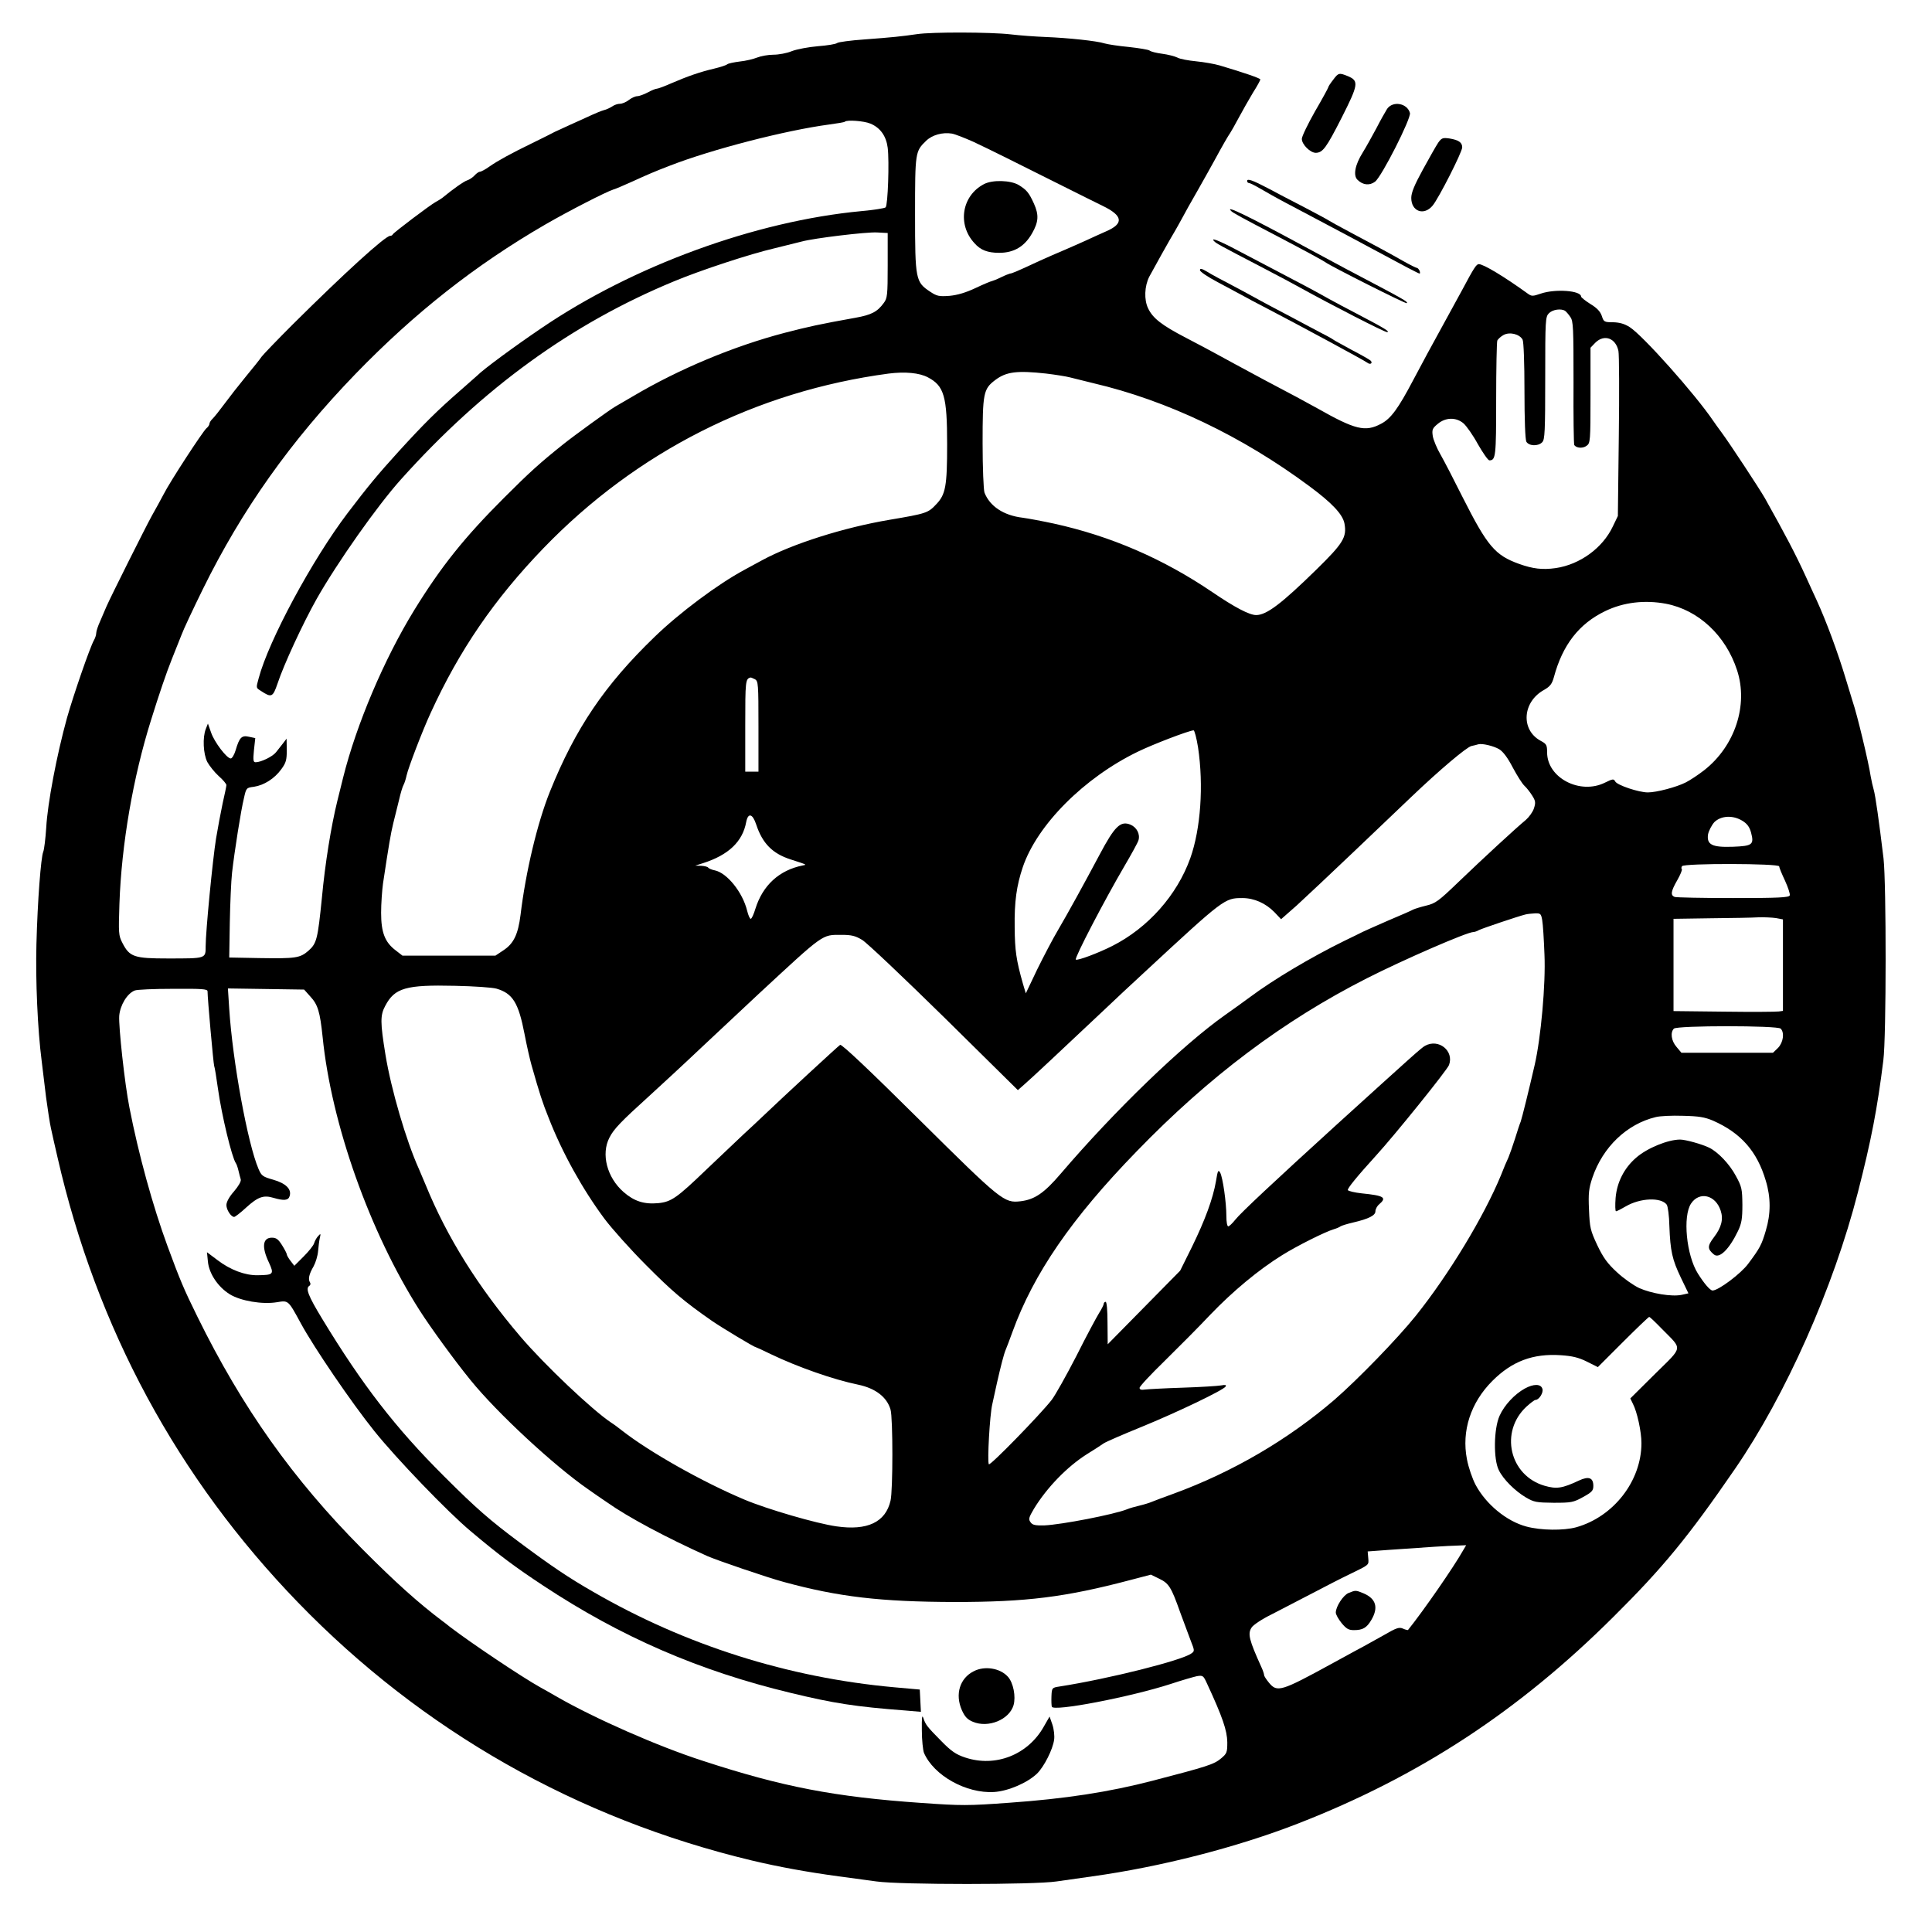 <?xml version="1.0" standalone="no"?>
<!DOCTYPE svg PUBLIC "-//W3C//DTD SVG 20010904//EN"
 "http://www.w3.org/TR/2001/REC-SVG-20010904/DTD/svg10.dtd">
<svg version="1.0" xmlns="http://www.w3.org/2000/svg"
 width="1024pt" height="1024pt" viewBox="0 0 1024 1024"
 preserveAspectRatio="xMidYMid meet">

<g transform="translate(0,1024) scale(0.1,-0.1)"
fill="#000000" stroke="none">
<path d="M4860 10059 c-82 -12 -131 -17 -278 -28 -73 -5 -139 -14 -145 -19 -7
-6 -52 -13 -102 -17 -49 -4 -112 -16 -138 -26 -26 -11 -70 -19 -98 -19 -27 0
-66 -7 -86 -15 -20 -8 -61 -18 -92 -21 -31 -4 -61 -10 -67 -15 -5 -5 -37 -15
-70 -23 -73 -17 -139 -40 -225 -77 -36 -16 -71 -29 -77 -29 -7 0 -29 -9 -49
-20 -21 -11 -46 -20 -56 -20 -10 0 -30 -9 -44 -20 -14 -11 -35 -20 -47 -20
-12 0 -30 -6 -41 -14 -11 -7 -31 -17 -45 -20 -14 -4 -43 -16 -65 -26 -22 -10
-71 -33 -110 -50 -38 -18 -77 -35 -85 -39 -8 -4 -24 -12 -35 -18 -11 -6 -51
-25 -89 -44 -107 -52 -178 -91 -221 -121 -22 -16 -45 -28 -51 -28 -6 0 -19 -9
-29 -20 -10 -11 -27 -22 -39 -26 -17 -5 -75 -46 -132 -93 -5 -4 -21 -14 -34
-21 -30 -16 -224 -163 -228 -172 -2 -5 -8 -8 -14 -8 -26 0 -241 -196 -517
-470 -80 -80 -154 -157 -164 -170 -9 -14 -48 -62 -85 -107 -37 -45 -87 -109
-112 -143 -25 -34 -53 -69 -62 -78 -10 -9 -18 -22 -18 -28 0 -6 -7 -17 -16
-24 -20 -18 -192 -281 -227 -350 -16 -30 -44 -82 -63 -115 -33 -60 -215 -423
-240 -480 -7 -16 -22 -51 -33 -77 -12 -26 -21 -54 -21 -63 0 -9 -5 -26 -12
-38 -22 -39 -110 -295 -143 -412 -55 -199 -103 -454 -110 -581 -4 -60 -11
-118 -16 -129 -12 -29 -30 -257 -36 -490 -5 -189 6 -451 28 -620 5 -38 15
-124 23 -190 9 -65 20 -140 26 -165 5 -25 21 -94 35 -155 207 -905 636 -1699
1275 -2359 658 -679 1478 -1145 2405 -1367 143 -34 291 -61 460 -84 61 -8 151
-20 200 -27 125 -18 838 -18 955 0 47 7 132 19 190 27 360 50 764 153 1090
280 642 250 1170 596 1671 1095 263 261 397 424 645 785 269 391 522 961 651
1465 71 277 103 443 135 700 16 123 16 938 1 1070 -24 199 -43 334 -52 364 -5
17 -12 49 -16 71 -11 75 -73 332 -95 395 -4 14 -20 66 -35 115 -44 147 -106
314 -157 425 -12 25 -36 79 -55 120 -55 121 -111 227 -219 420 -30 52 -183
285 -228 346 -17 23 -38 52 -46 64 -97 143 -373 452 -442 496 -28 18 -54 25
-88 26 -47 0 -50 2 -60 33 -8 24 -26 43 -61 64 -27 17 -49 35 -49 39 0 32
-136 42 -213 16 -44 -15 -49 -15 -70 0 -123 89 -234 156 -259 156 -13 0 -25
-18 -90 -140 -20 -36 -61 -112 -93 -170 -79 -143 -103 -189 -165 -305 -79
-150 -118 -204 -170 -231 -84 -45 -137 -32 -340 83 -37 21 -154 84 -280 150
-106 57 -208 112 -255 138 -22 12 -94 51 -160 85 -127 66 -175 103 -200 156
-22 46 -19 117 6 167 19 36 111 201 139 247 5 8 20 36 34 61 13 25 51 93 84
150 32 57 73 129 89 159 41 76 74 133 83 145 4 6 25 42 45 80 21 39 55 99 76
134 22 34 39 66 39 70 0 6 -90 37 -215 74 -27 8 -84 18 -125 22 -41 4 -86 12
-100 20 -14 7 -50 16 -80 20 -30 4 -60 11 -67 17 -6 5 -56 13 -110 19 -54 5
-112 14 -129 19 -40 13 -190 29 -314 34 -52 2 -135 8 -185 14 -105 12 -415 13
-495 1z m-247 -474 c53 -22 84 -66 92 -128 9 -72 1 -305 -11 -316 -5 -5 -63
-14 -129 -20 -562 -53 -1210 -290 -1695 -620 -142 -96 -309 -219 -340 -251 -3
-3 -41 -36 -85 -75 -129 -112 -199 -182 -334 -330 -109 -120 -161 -183 -269
-325 -188 -248 -418 -675 -471 -875 -14 -52 -15 -50 12 -67 56 -37 63 -34 88
39 33 100 134 318 207 448 110 194 322 495 448 635 435 485 906 826 1449 1050
142 59 401 144 530 174 61 15 126 31 145 36 67 18 342 51 398 48 l57 -3 0
-172 c0 -158 -2 -174 -21 -199 -34 -47 -66 -63 -149 -78 -195 -35 -248 -47
-376 -80 -271 -71 -560 -192 -802 -335 -43 -25 -86 -50 -96 -56 -30 -17 -224
-158 -276 -200 -124 -99 -179 -149 -315 -285 -208 -208 -331 -361 -474 -593
-160 -260 -307 -607 -377 -887 -6 -25 -20 -81 -31 -125 -33 -134 -65 -331 -82
-515 -22 -217 -27 -240 -71 -279 -45 -39 -68 -42 -260 -39 l-160 3 3 185 c2
102 7 221 12 265 13 114 47 330 63 395 12 54 13 55 53 60 53 8 109 43 145 93
25 34 29 49 29 101 l-1 61 -19 -25 c-11 -14 -28 -35 -37 -47 -18 -23 -80 -53
-108 -53 -13 0 -14 11 -9 64 l7 64 -33 7 c-39 9 -51 -3 -71 -71 -7 -24 -19
-44 -26 -44 -21 0 -87 87 -104 137 l-17 48 -11 -28 c-18 -45 -14 -133 8 -176
11 -20 38 -54 60 -74 23 -20 41 -42 41 -48 0 -6 -9 -49 -20 -97 -10 -48 -26
-132 -35 -187 -18 -113 -55 -493 -55 -571 0 -65 3 -64 -200 -64 -179 0 -203 8
-241 82 -21 40 -21 52 -16 208 11 314 72 670 168 975 42 135 80 247 110 322
17 43 40 101 51 128 10 28 61 136 112 240 208 423 465 786 811 1144 313 323
634 576 1005 791 121 70 321 173 362 186 12 3 57 23 102 43 72 33 118 53 194
82 226 88 615 188 846 219 44 6 82 12 84 15 11 11 102 4 135 -10z m547 -97
c85 -40 216 -105 475 -235 77 -39 171 -85 209 -104 108 -52 114 -94 19 -135
-32 -14 -80 -36 -108 -49 -27 -12 -78 -35 -111 -49 -34 -14 -95 -41 -135 -59
-120 -56 -147 -67 -156 -67 -4 -1 -26 -9 -48 -20 -22 -11 -44 -19 -48 -20 -4
0 -43 -16 -85 -36 -53 -25 -97 -38 -139 -42 -56 -4 -67 -2 -103 22 -77 51 -80
64 -80 409 0 332 1 335 59 391 32 31 87 46 136 38 17 -3 68 -23 115 -44z
m3136 -896 c5 -4 18 -18 27 -32 16 -22 17 -58 17 -347 -1 -178 1 -327 4 -332
11 -16 45 -19 65 -4 20 14 21 23 21 267 l0 253 26 27 c47 46 108 24 122 -44 4
-19 5 -224 2 -455 l-5 -420 -27 -56 c-54 -114 -174 -201 -302 -220 -71 -10
-121 -4 -194 22 -128 46 -168 93 -300 354 -44 88 -96 189 -116 224 -20 34 -39
80 -42 100 -5 33 -2 41 26 64 41 35 97 37 137 3 15 -13 50 -62 76 -110 27 -47
54 -86 61 -86 34 0 36 22 36 321 0 164 3 305 6 314 4 8 19 22 34 30 33 17 84
4 100 -25 6 -11 10 -125 10 -270 0 -154 4 -259 10 -271 13 -23 62 -26 84 -3
14 13 16 58 16 340 0 311 1 325 20 344 20 20 65 26 86 12z m-3378 -352 c86
-45 102 -100 102 -355 0 -222 -8 -266 -58 -318 -43 -46 -52 -49 -247 -82 -243
-41 -514 -127 -675 -214 -19 -11 -62 -33 -94 -51 -140 -75 -345 -228 -477
-356 -265 -256 -419 -484 -554 -819 -67 -166 -129 -428 -156 -654 -13 -103
-36 -152 -91 -188 l-42 -28 -246 0 -247 0 -36 28 c-57 43 -77 95 -77 199 0 48
5 118 10 155 31 206 41 264 54 318 8 33 22 89 31 125 8 36 19 72 24 80 5 9 12
31 16 50 9 41 84 237 127 330 153 335 338 604 598 874 494 512 1127 832 1830
926 87 11 163 4 208 -20z m627 20 c50 -6 106 -15 125 -20 19 -5 76 -19 125
-31 393 -92 788 -281 1145 -546 119 -88 177 -149 186 -198 13 -72 -6 -104
-149 -244 -185 -181 -264 -241 -319 -241 -36 0 -114 41 -233 122 -261 177
-539 297 -840 363 -60 13 -135 27 -165 31 -101 12 -174 61 -202 133 -5 14 -10
132 -10 261 0 265 4 288 66 335 59 45 116 52 271 35z m3285 -1220 c172 -33
317 -168 377 -353 60 -184 -11 -401 -174 -529 -32 -25 -76 -54 -98 -65 -49
-25 -155 -53 -201 -53 -48 0 -162 38 -173 58 -8 15 -13 14 -54 -6 -132 -66
-307 25 -307 160 0 39 -3 45 -35 62 -106 58 -96 207 20 270 31 18 41 31 51 67
46 171 133 283 272 350 97 47 209 60 322 39z m-4829 -400 c18 -10 19 -24 19
-250 l0 -240 -35 0 -35 0 0 244 c0 237 1 248 28 255 2 1 12 -4 23 -9z m2349
-362 c30 -201 14 -431 -41 -586 -70 -196 -224 -370 -414 -466 -75 -38 -185
-79 -193 -72 -8 8 152 315 258 496 37 63 71 125 74 136 10 33 -9 69 -42 83
-53 22 -84 -8 -164 -159 -83 -156 -170 -314 -220 -399 -28 -47 -77 -141 -111
-210 l-60 -126 -15 50 c-36 127 -43 177 -44 300 -2 136 10 221 43 319 76 224
325 474 610 612 80 39 268 111 295 113 5 1 16 -41 24 -91z m1596 -9 c21 -13
45 -45 72 -97 23 -43 50 -86 62 -97 11 -10 30 -34 41 -52 18 -28 19 -38 9 -68
-6 -19 -26 -46 -43 -61 -49 -40 -229 -206 -358 -330 -104 -100 -120 -112 -170
-124 -29 -7 -61 -17 -69 -21 -8 -5 -68 -31 -132 -58 -64 -28 -125 -55 -135
-60 -10 -5 -54 -27 -98 -48 -177 -87 -374 -204 -500 -298 -30 -22 -89 -65
-132 -95 -224 -158 -583 -504 -871 -841 -88 -103 -138 -137 -213 -146 -87 -10
-101 1 -539 435 -262 260 -408 398 -417 394 -11 -7 -297 -271 -408 -377 -23
-22 -71 -67 -106 -99 -35 -33 -122 -116 -194 -184 -158 -152 -187 -172 -256
-179 -75 -7 -128 10 -184 59 -88 77 -120 201 -75 288 23 46 62 86 210 220 57
52 184 169 280 260 97 91 232 217 300 281 351 325 335 314 440 314 53 0 74 -5
110 -27 25 -15 220 -200 435 -411 l390 -385 35 31 c33 28 199 184 420 392 52
50 149 140 215 201 424 393 426 394 520 394 62 0 123 -27 170 -75 l35 -37 83
73 c45 41 183 171 307 289 124 118 259 247 300 286 150 143 293 264 319 270
14 3 31 7 36 9 21 6 82 -9 111 -26z m-3938 -399 c33 -100 86 -154 182 -185 90
-29 87 -28 65 -32 -125 -25 -212 -105 -251 -229 -9 -30 -20 -54 -25 -54 -5 0
-13 19 -19 43 -24 98 -107 201 -172 214 -16 3 -31 10 -34 14 -3 5 -20 9 -37
10 l-32 1 41 13 c135 43 210 114 229 218 10 51 34 45 53 -13z m5228 19 c24
-15 37 -32 45 -62 17 -64 7 -71 -96 -75 -111 -4 -140 11 -132 66 4 19 19 48
33 64 35 35 99 39 150 7z m194 -241 c0 -6 14 -40 31 -76 16 -35 28 -71 25 -78
-4 -11 -59 -14 -300 -14 -162 0 -301 3 -310 6 -23 9 -20 30 14 89 16 28 27 55
24 58 -3 3 -3 10 1 16 9 16 515 15 515 -1z m-1256 -285 c4 -21 9 -103 12 -183
7 -155 -19 -442 -52 -585 -31 -135 -67 -280 -74 -300 -5 -11 -18 -51 -30 -90
-12 -38 -28 -83 -35 -100 -8 -16 -26 -59 -40 -95 -90 -218 -275 -524 -451
-744 -98 -122 -306 -336 -431 -445 -247 -212 -539 -383 -853 -498 -52 -19
-104 -38 -115 -43 -11 -5 -40 -14 -65 -20 -25 -6 -54 -14 -65 -19 -69 -28
-349 -82 -440 -86 -48 -1 -63 2 -73 17 -12 16 -9 25 18 71 69 113 176 223 280
289 36 22 76 48 90 58 14 9 104 48 200 87 186 76 433 194 446 214 5 9 -1 10
-24 6 -17 -3 -108 -9 -204 -12 -95 -3 -185 -8 -200 -10 -19 -3 -28 0 -28 9 0
8 60 72 133 143 72 71 182 181 242 245 120 125 256 238 380 315 80 50 228 124
275 138 14 4 30 11 35 15 6 4 35 13 65 20 86 20 120 38 120 60 0 11 9 28 20
37 42 36 26 46 -93 58 -37 4 -70 12 -73 17 -5 7 49 73 149 183 98 107 377 453
387 480 28 75 -55 142 -127 102 -20 -11 -64 -51 -473 -422 -324 -295 -505
-464 -533 -500 -15 -19 -32 -35 -37 -35 -6 0 -10 24 -10 54 0 73 -19 205 -33
231 -10 17 -13 11 -22 -45 -16 -93 -58 -207 -128 -350 l-62 -125 -192 -195
-192 -195 -1 113 c0 68 -4 112 -10 112 -5 0 -10 -5 -10 -10 0 -6 -11 -28 -25
-50 -13 -21 -68 -123 -120 -227 -53 -103 -112 -208 -131 -233 -61 -78 -327
-351 -333 -341 -9 14 5 262 18 317 6 27 17 78 25 114 20 88 36 151 46 175 5
11 21 54 36 95 112 309 313 602 657 956 385 398 779 694 1222 919 195 99 531
245 564 245 6 0 19 4 29 10 17 9 210 74 247 83 11 3 34 5 51 6 29 1 32 -2 38
-36z m1239 11 l37 -7 0 -242 0 -243 -22 -3 c-13 -2 -143 -3 -290 -1 l-268 3 0
244 0 245 198 3 c108 1 222 3 252 5 30 1 72 -1 93 -4z m-6782 -374 c86 -25
117 -74 149 -240 12 -63 29 -137 37 -165 44 -155 58 -198 91 -280 72 -185 180
-379 296 -535 39 -52 138 -163 221 -246 136 -137 199 -191 350 -296 51 -35
222 -138 230 -138 2 0 39 -17 82 -38 142 -68 330 -134 461 -161 92 -19 153
-66 172 -132 13 -43 13 -430 0 -483 -26 -114 -123 -160 -287 -136 -106 15
-367 91 -488 142 -221 93 -501 251 -646 364 -20 16 -47 36 -60 44 -98 65 -350
303 -480 455 -226 265 -390 528 -503 805 -15 36 -31 74 -36 85 -67 148 -147
421 -177 605 -28 172 -28 209 -1 259 50 95 110 112 368 106 102 -2 201 -9 221
-15z m-1531 -14 c0 -38 31 -383 35 -395 3 -7 12 -61 20 -120 20 -143 74 -366
95 -396 4 -5 10 -23 14 -40 4 -16 9 -37 12 -46 3 -10 -12 -36 -36 -64 -25 -28
-40 -56 -40 -72 0 -26 25 -63 41 -63 5 0 34 22 64 50 63 57 92 67 145 51 55
-16 78 -14 85 9 12 37 -20 68 -86 87 -56 16 -63 20 -79 58 -57 133 -137 568
-155 848 l-7 108 202 -3 202 -3 33 -37 c40 -43 51 -81 65 -214 46 -460 250
-1035 514 -1449 58 -91 186 -267 270 -370 141 -174 443 -454 624 -579 28 -20
73 -51 100 -69 110 -78 312 -186 532 -285 53 -23 319 -114 405 -137 290 -79
513 -105 905 -106 379 0 585 25 933 117 l107 28 45 -22 c50 -24 63 -44 110
-177 18 -49 43 -116 55 -148 22 -56 23 -58 4 -71 -51 -37 -436 -134 -699 -175
-39 -6 -40 -7 -42 -51 -1 -25 0 -50 2 -56 8 -27 414 51 628 120 60 20 123 38
141 42 32 5 34 3 53 -38 83 -179 107 -250 108 -312 0 -54 -2 -60 -33 -86 -38
-32 -74 -43 -362 -118 -230 -60 -464 -96 -761 -117 -219 -16 -252 -16 -465 -1
-460 32 -736 85 -1158 223 -239 77 -572 224 -771 338 -33 19 -73 42 -90 51
-99 55 -369 236 -480 321 -16 13 -34 27 -40 31 -126 95 -248 204 -425 382
-367 369 -637 750 -874 1232 -72 146 -92 194 -158 373 -78 212 -154 488 -202
735 -25 125 -58 431 -54 486 5 57 42 118 82 134 11 5 103 9 204 9 152 1 182
-1 182 -13z m8338 -198 c21 -21 14 -73 -14 -102 l-27 -26 -242 0 -243 0 -26
31 c-28 32 -34 77 -14 97 17 17 549 17 566 0z m-358 -488 c147 -65 233 -162
279 -318 27 -88 27 -176 0 -265 -22 -75 -31 -92 -93 -175 -38 -52 -158 -142
-189 -142 -13 0 -44 36 -78 90 -61 97 -81 304 -36 371 44 66 130 46 157 -38
15 -45 4 -89 -36 -141 -35 -46 -35 -62 0 -91 29 -24 81 27 128 125 19 40 23
65 23 139 -1 83 -3 95 -35 153 -33 62 -94 126 -141 149 -39 19 -126 43 -154
43 -64 0 -175 -45 -233 -96 -63 -54 -102 -130 -109 -213 -3 -39 -2 -71 2 -71
5 0 28 12 52 26 77 45 187 49 217 9 6 -9 13 -59 14 -113 5 -133 15 -178 61
-274 l40 -83 -36 -8 c-52 -11 -160 7 -225 36 -30 14 -84 52 -118 84 -50 46
-72 76 -104 143 -37 79 -40 93 -44 188 -4 88 -1 113 18 170 55 162 182 284
335 321 22 6 87 9 145 7 85 -2 115 -7 160 -26z m-271 -1104 c110 -112 114 -89
-37 -238 l-131 -130 14 -29 c22 -42 45 -147 45 -208 0 -200 -147 -390 -346
-446 -67 -18 -186 -17 -264 4 -105 28 -214 118 -269 221 -17 32 -38 93 -46
136 -29 150 20 300 135 415 104 104 215 146 363 136 60 -4 94 -12 138 -34 l58
-29 133 133 c73 73 136 133 139 133 4 0 34 -29 68 -64z m-1054 -1173 c-48 -86
-210 -320 -292 -422 -1 -2 -14 1 -27 7 -20 9 -35 4 -102 -35 -44 -24 -110 -62
-149 -82 -38 -21 -97 -53 -130 -71 -265 -145 -286 -151 -329 -99 -14 17 -26
35 -26 41 0 5 -6 24 -14 41 -66 146 -74 178 -52 211 8 13 54 44 103 68 48 25
147 76 218 113 72 38 162 84 200 102 105 51 100 47 97 85 l-3 35 108 8 c211
15 319 22 366 23 l48 2 -16 -27z"/>
<path d="M5215 9264 c-117 -61 -142 -213 -51 -312 33 -38 71 -52 132 -52 78 0
134 33 174 103 35 61 37 98 10 158 -26 57 -38 72 -80 98 -43 26 -140 29 -185
5z"/>
<path d="M1684 3686 c-6 -7 -15 -22 -19 -35 -3 -12 -29 -44 -56 -71 l-49 -49
-20 26 c-11 14 -20 30 -20 35 0 4 -11 26 -25 48 -20 32 -31 40 -54 40 -49 0
-55 -49 -16 -131 29 -63 25 -67 -60 -68 -66 -1 -144 28 -212 80 l-56 42 5 -50
c6 -63 53 -134 116 -173 57 -35 172 -55 250 -42 61 10 59 12 127 -113 69 -127
267 -418 389 -570 117 -146 390 -430 510 -530 154 -130 241 -194 385 -289 412
-272 826 -452 1313 -569 227 -55 343 -73 606 -93 l83 -7 -3 59 -3 59 -135 12
c-563 51 -1107 223 -1596 506 -131 75 -224 138 -389 261 -157 117 -231 181
-401 351 -258 257 -434 485 -647 836 -74 122 -89 161 -67 174 6 4 7 12 3 18
-11 17 -5 44 19 85 11 20 22 56 24 81 2 25 6 56 9 69 6 25 5 26 -11 8z"/>
<path d="M5161 1382 c-74 -37 -100 -122 -63 -206 16 -36 30 -50 59 -62 81 -34
192 11 215 88 13 46 -1 119 -30 151 -41 46 -124 59 -181 29z"/>
<path d="M4886 1068 c0 -51 6 -104 11 -118 52 -121 225 -217 372 -208 76 5
177 49 228 98 37 37 83 127 90 179 3 20 -1 56 -9 80 l-15 43 -31 -54 c-84
-149 -256 -217 -417 -163 -48 16 -73 33 -125 86 -77 78 -84 87 -96 123 -7 20
-9 3 -8 -66z"/>
<path d="M8081 2880 c-54 -30 -108 -88 -133 -144 -31 -69 -33 -231 -4 -288 23
-48 85 -110 144 -145 43 -25 56 -27 147 -28 93 0 104 2 155 30 47 26 55 34 55
59 0 44 -24 53 -76 29 -89 -42 -119 -46 -182 -28 -187 54 -240 287 -96 420 21
19 42 35 47 35 19 0 44 39 37 59 -8 27 -47 27 -94 1z"/>
<path d="M7148 1797 c-28 -11 -68 -72 -68 -104 0 -10 14 -35 31 -56 25 -30 37
-37 65 -37 47 0 68 12 93 55 38 65 24 112 -42 140 -41 17 -42 17 -79 2z"/>
<path d="M7066 9817 c-15 -19 -26 -36 -26 -40 0 -3 -31 -60 -70 -127 -38 -67
-70 -133 -70 -146 0 -30 45 -74 74 -74 37 1 55 25 137 186 89 176 92 195 34
220 -47 19 -51 19 -79 -19z"/>
<path d="M7352 9663 c-10 -16 -36 -62 -57 -103 -22 -41 -54 -99 -72 -128 -41
-65 -52 -122 -28 -145 28 -28 64 -32 93 -10 35 26 192 336 185 364 -14 52 -90
66 -121 22z"/>
<path d="M7623 9484 c-11 -16 -47 -80 -81 -142 -45 -82 -62 -123 -62 -151 0
-72 67 -96 113 -41 32 38 157 284 157 309 0 26 -19 39 -67 47 -36 5 -42 3 -60
-22z"/>
<path d="M6610 9281 c0 -6 4 -11 10 -11 5 0 33 -14 62 -31 29 -17 89 -51 133
-74 44 -23 121 -64 170 -90 102 -54 234 -124 315 -168 137 -74 219 -117 224
-117 3 0 3 7 0 15 -4 8 -10 15 -14 15 -4 0 -37 16 -72 36 -68 39 -152 84 -293
159 -49 26 -94 51 -100 55 -5 4 -66 37 -135 73 -69 35 -155 81 -191 100 -80
42 -109 52 -109 38z"/>
<path d="M6526 9121 c9 -9 52 -33 244 -133 162 -85 244 -130 255 -138 24 -19
427 -222 431 -217 8 8 -9 17 -326 184 -41 22 -129 69 -195 105 -321 174 -447
235 -409 199z"/>
<path d="M6436 8961 c10 -11 30 -22 255 -139 85 -44 174 -92 199 -106 168 -93
447 -236 461 -236 20 0 -12 20 -146 90 -66 34 -138 73 -160 85 -67 38 -155 85
-265 142 -58 30 -155 82 -217 114 -103 55 -151 73 -127 50z"/>
<path d="M6360 8808 c0 -8 42 -36 93 -63 50 -27 108 -58 127 -68 19 -11 85
-46 145 -77 167 -87 508 -271 523 -283 15 -12 30 -1 16 12 -5 5 -49 30 -99 56
-49 27 -94 51 -100 56 -5 4 -39 23 -75 41 -36 19 -114 61 -175 93 -60 31 -128
68 -150 80 -22 13 -83 45 -135 73 -52 27 -112 59 -132 72 -29 17 -38 19 -38 8z"/>
</g>
</svg>
